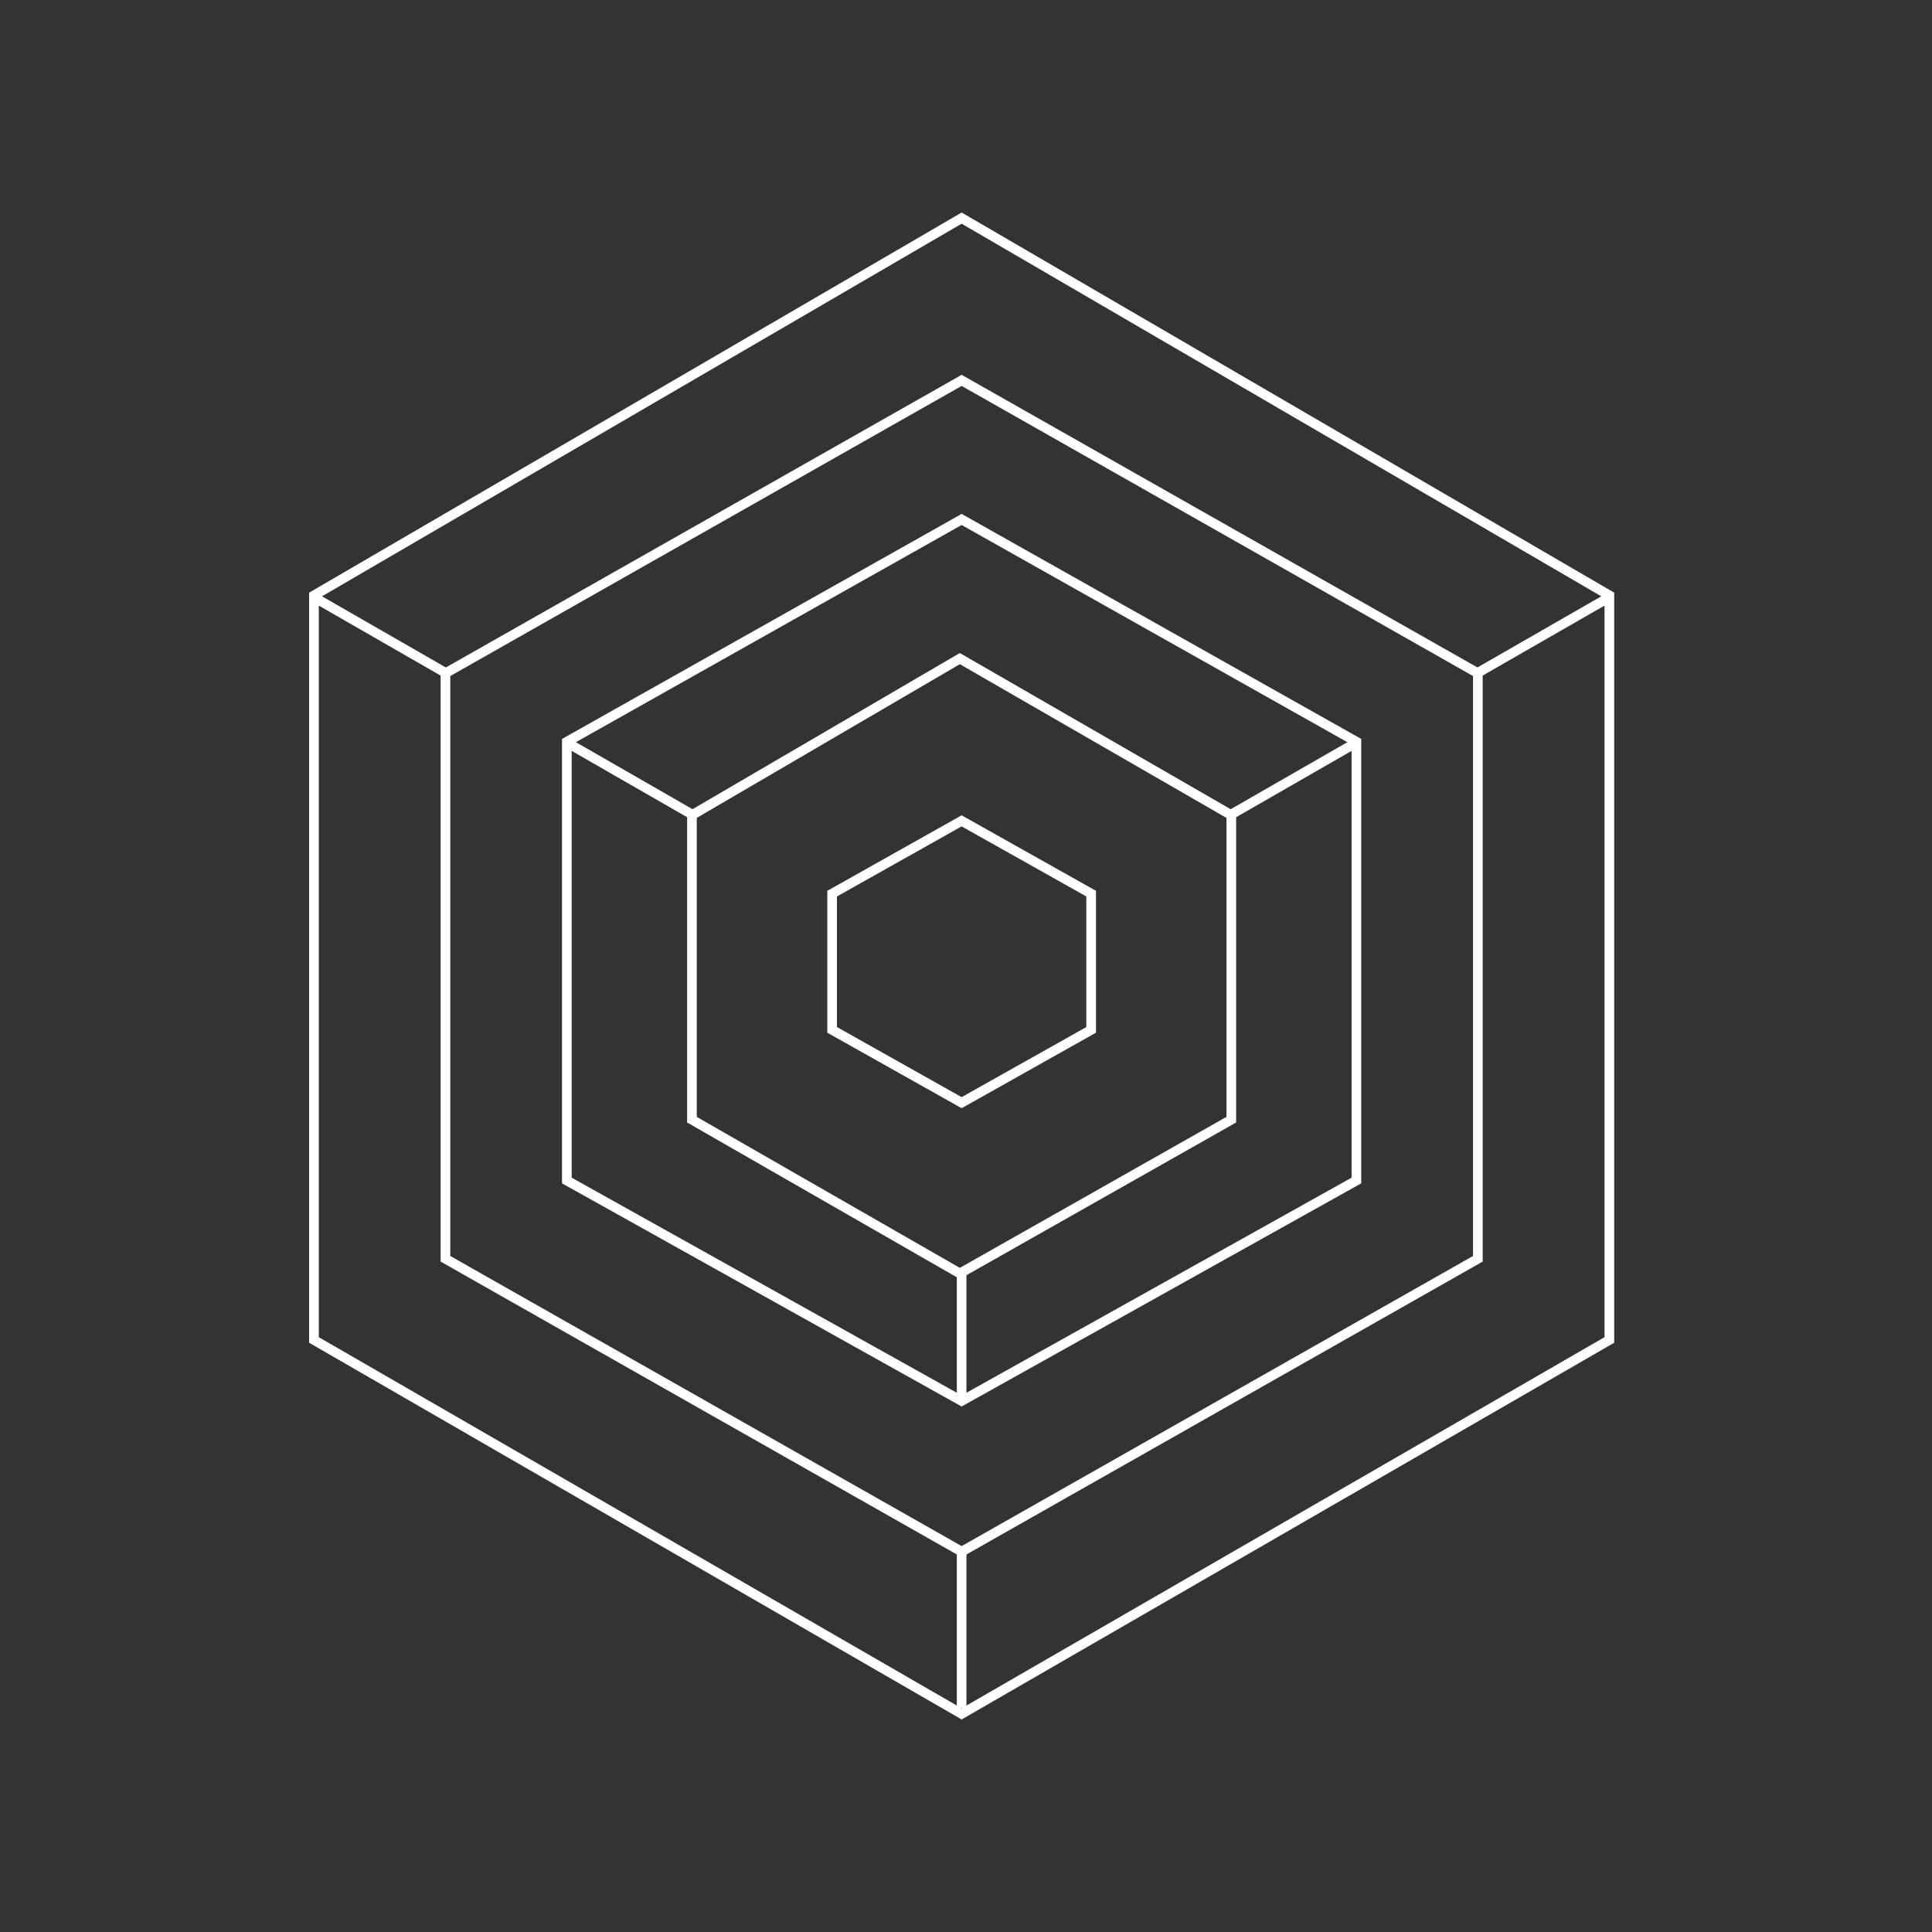 <svg width="100" height="100" viewBox="0 0 100 100" fill="none" xmlns="http://www.w3.org/2000/svg">
<rect x="0" y="0" width="100" height="100" fill="#333333" stroke="none"/>
<path d="M43.071 53.306V46.255L49.774 42.487L56.478 46.255V53.306L49.774 57.074L43.071 53.306Z" stroke="white" stroke-width="0.5"/>
<path d="M35.815 42.191L49.68 34.089L63.733 42.192V57.954L49.68 65.912L35.815 57.955V42.191Z" stroke="white" stroke-width="0.5"/>
<path d="M29.34 38.393L49.774 26.887L70.208 38.393V61.103L49.774 72.514L29.34 61.103L29.34 38.393Z" stroke="white" stroke-width="0.5"/>
<path d="M35.867 42.184L29.518 38.536" stroke="white" stroke-width="0.5"/>
<path d="M63.653 42.2L70.179 38.451" stroke="white" stroke-width="0.5"/>
<path d="M49.774 65.761L49.774 72.31" stroke="white" stroke-width="0.5"/>
<path d="M49.774 80.3L49.774 88.4" stroke="white" stroke-width="0.5"/>
<path d="M76.38 34.888L83.333 30.894" stroke="white" stroke-width="0.5"/>
<path d="M23.17 34.889L16.217 30.894" stroke="white" stroke-width="0.5"/>
<path d="M23.057 34.846L49.775 19.688L76.493 34.846V65.155L49.775 80.313L23.057 65.155V34.846Z" stroke="white" stroke-width="0.5"/>
<path d="M16.25 30.819L49.775 11.289L83.3 30.819V69.356L49.775 88.711L16.25 69.356L16.25 30.819Z" stroke="white" stroke-width="0.5"/>
</svg>
